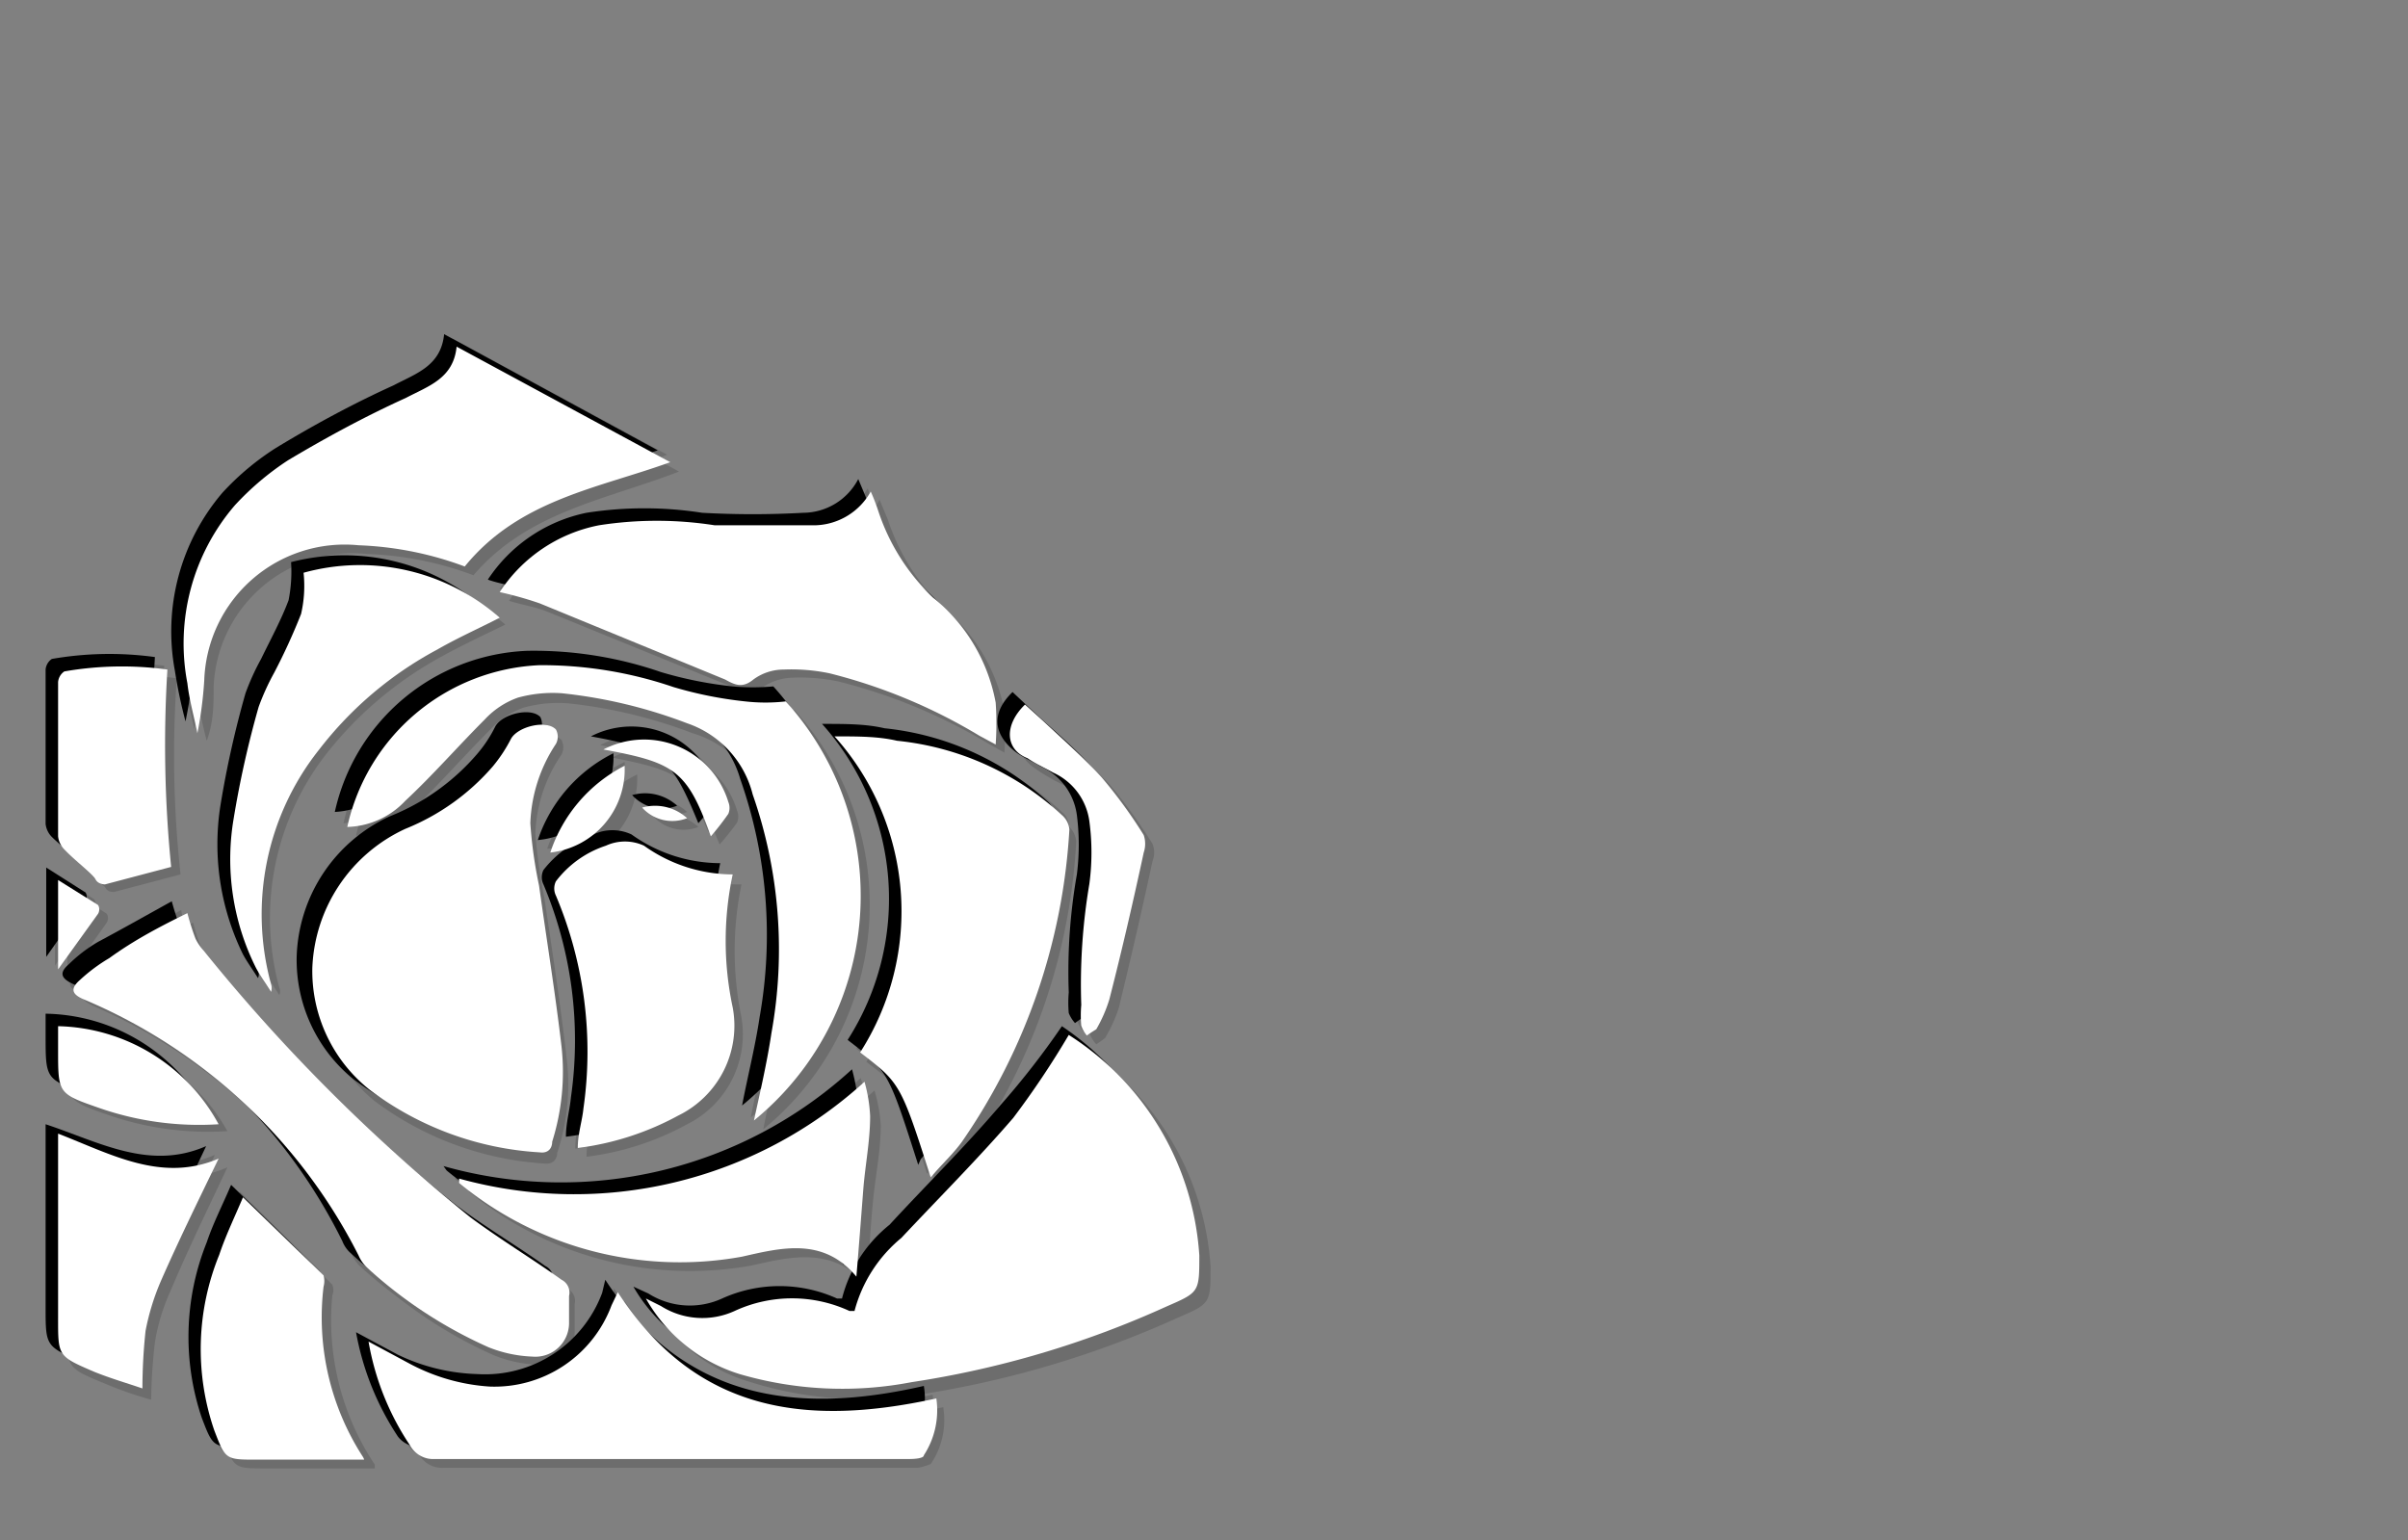 <svg xmlns="http://www.w3.org/2000/svg" viewBox="0 0 38.55 24.66"><rect x="0" y="0" width="38.55" height="24.66" fill="#808080" stroke="none"/><defs><style>.cls-1{isolation:isolate;}.cls-2{opacity:0.15;}.cls-2,.cls-3{mix-blend-mode:multiply;}.cls-4{fill:#fff;}</style></defs><title>convert-CUSTOMIZE-SVG-03</title><g class="cls-1"><g id="Layer_1" data-name="Layer 1"><g class="cls-2"><path d="M10.28,20.74a1.79,1.79,0,0,1,.24.12,1.24,1.24,0,0,0,1.18.07,2.25,2.25,0,0,1,1.85,0l.07,0h0a2.21,2.21,0,0,1,.76-1.18c.6-.64,1.22-1.25,1.78-1.92a12.83,12.83,0,0,0,.89-1.33,4.54,4.54,0,0,1,2.09,3.53c0,.59,0,.6-.53.82a15.85,15.85,0,0,1-4.08,1.22,5.94,5.94,0,0,1-2.78-.2A2.57,2.57,0,0,1,10.28,20.74Z"/><path d="M4.9,15.44a2.51,2.51,0,0,1,1.48-2.22,3.82,3.82,0,0,0,1.41-1,2.52,2.52,0,0,0,.28-.44.58.58,0,0,1,.73-.15.34.34,0,0,1,0,.24,2.43,2.43,0,0,0-.42,1.27,9,9,0,0,0,.15,1c.12.85.26,1.71.35,2.57a3.47,3.47,0,0,1-.15,1.53c0,.09-.05.18-.19.17a5.1,5.1,0,0,1-2.73-1A2.42,2.42,0,0,1,4.9,15.44Z"/><path d="M8,9.43A2.46,2.46,0,0,1,9.53,8.35a6,6,0,0,1,1.85,0,14.59,14.59,0,0,0,1.62,0,1.07,1.07,0,0,0,.89-.53q.06.16.12.3a3.31,3.31,0,0,0,.87,1.4,2.8,2.8,0,0,1,1,1.67,5,5,0,0,1,0,.67l-.25-.14a9.09,9.09,0,0,0-2.4-1,3,3,0,0,0-.74-.06.89.89,0,0,0-.49.16c-.17.14-.29.09-.45,0L8.58,9.6A4.77,4.77,0,0,0,8,9.43Z"/><path d="M14.84,18.79c-.48-1.5-.48-1.5-1.13-2a4.21,4.21,0,0,0-.4-5.06c.37,0,.7,0,1,.07A4.54,4.54,0,0,1,17,13a.29.29,0,0,1,.11.22,9.62,9.62,0,0,1-1.72,5c-.13.17-.28.33-.43.49Z"/><path d="M7.38,9a4.85,4.85,0,0,0-1.69-.34,2.23,2.23,0,0,0-2.47,2.15c0,.28-.05.56-.11.86-.06-.27-.13-.54-.17-.81A3.46,3.46,0,0,1,3.7,8a3.92,3.92,0,0,1,.86-.71c.61-.38,1.25-.72,1.88-1.05.36-.19.76-.31.81-.82l3.43,1.86C9.51,7.76,8.25,8,7.38,9Z"/><path d="M2.9,14.57A4,4,0,0,0,3,15a.8.8,0,0,0,.13.19,27.94,27.94,0,0,0,4.28,4.28c.46.35,1,.66,1.45,1a.24.24,0,0,1,.13.25,3,3,0,0,0,0,.42.54.54,0,0,1-.59.55,2.09,2.09,0,0,1-.7-.15,7.15,7.15,0,0,1-1.95-1.28A.64.64,0,0,1,5.6,20,8.7,8.7,0,0,0,1.28,15.9c-.19-.08-.21-.17-.06-.31a2.35,2.35,0,0,1,.47-.36Z"/><path d="M5.5,13.18A3.29,3.29,0,0,1,8.58,10.6a6,6,0,0,1,2.14.35,8.82,8.82,0,0,0,1.16.23,4.79,4.79,0,0,0,.64,0,4.64,4.64,0,0,1-.5,6.71c.09-.47.21-.94.28-1.41A7.53,7.53,0,0,0,12,12.63a1.62,1.62,0,0,0-1.1-1.11,7.81,7.81,0,0,0-2-.48,2.09,2.09,0,0,0-.71.07,1.58,1.58,0,0,0-.53.35c-.43.43-.83.89-1.27,1.31A1.36,1.36,0,0,1,5.5,13.18Z"/><path d="M9.83,20.63c1.26,1.92,3.06,2.17,5.1,1.7a1.25,1.25,0,0,1-.2.91c0,.05-.15.07-.22.07H6.91a.39.39,0,0,1-.4-.21,4.38,4.38,0,0,1-.67-1.67l.67.36a3.14,3.14,0,0,0,1.27.36,2,2,0,0,0,2-1.3Z"/><path d="M11.68,14a5.1,5.1,0,0,0,0,2.13,1.61,1.61,0,0,1-.86,1.73,4.49,4.49,0,0,1-1.61.53c0-.23.06-.43.08-.63a6.44,6.44,0,0,0-.44-3.42.25.25,0,0,1,0-.22,1.69,1.69,0,0,1,.79-.58.72.72,0,0,1,.61,0A2.46,2.46,0,0,0,11.68,14Z"/><path d="M4.81,9.11a3.39,3.39,0,0,1,3.08.73c-.33.16-.66.32-1,.5a6.13,6.13,0,0,0-1.85,1.55,4.27,4.27,0,0,0-.77,3.76.11.11,0,0,1,0,.12c-.08-.12-.17-.25-.24-.38A4,4,0,0,1,3.66,13a16.43,16.43,0,0,1,.4-1.79,3.87,3.87,0,0,1,.25-.55c.15-.31.32-.62.44-.94A2.87,2.87,0,0,0,4.81,9.11Z"/><path d="M13.78,17.26a2.55,2.55,0,0,1,.1.56c0,.39-.08.78-.12,1.17s-.07.91-.1,1.4c-.53-.64-1.22-.47-1.84-.33a5.52,5.52,0,0,1-4.53-1.18s0,0,0-.07A6.84,6.84,0,0,0,13.78,17.26Z"/><path d="M5.78,23.31H4.05c-.5,0-.5,0-.67-.46A4,4,0,0,1,3.45,20c.1-.3.25-.59.39-.92l1.28,1.26a.19.19,0,0,1,0,.17,4.16,4.16,0,0,0,.62,2.71S5.78,23.28,5.78,23.31Z"/><path d="M3.44,18.49c-.3.65-.62,1.3-.92,2a3.21,3.21,0,0,0-.24.8,8.72,8.72,0,0,0-.06.93C2,22.1,1.71,22,1.45,21.9.87,21.66.87,21.65.87,21V18.09C1.72,18.42,2.53,18.89,3.44,18.49Z"/><path d="M2.63,10.66a17.58,17.58,0,0,0,.06,3.16l-1.06.28s-.11,0-.15-.08-.34-.31-.5-.48a.31.31,0,0,1-.11-.21V10.86c0-.06.06-.16.11-.17A5.68,5.68,0,0,1,2.63,10.66Z"/><path d="M16.35,11.22l.32.3c.31.29.64.56.92.87a8.56,8.56,0,0,1,.66.92.41.41,0,0,1,0,.29q-.26,1.17-.54,2.34a2.3,2.3,0,0,1-.22.48s-.09.07-.14.1a.54.54,0,0,1-.1-.16,3.31,3.31,0,0,1,0-.33,9.06,9.06,0,0,1,.14-1.94,3.29,3.29,0,0,0,0-.94,1,1,0,0,0-.58-.79,4.1,4.1,0,0,1-.4-.23C16,11.89,16,11.55,16.35,11.22Z"/><path d="M.87,16.37a3,3,0,0,1,2.57,1.55,4.79,4.79,0,0,1-1.9-.27c-.67-.23-.67-.23-.67-.93Z"/><path d="M9.61,11.93a1.4,1.4,0,0,1,2,.85.25.25,0,0,1,0,.19,2.74,2.74,0,0,1-.27.35C10.89,12.27,10.74,12.15,9.61,11.93Z"/><path d="M8.76,13.59A2.39,2.39,0,0,1,10,12.2,1.33,1.33,0,0,1,8.76,13.59Z"/><path d="M.88,15.46V14l.63.4a.14.14,0,0,1,0,.14Z"/><path d="M11,13a.66.66,0,0,1-.72-.16A.73.73,0,0,1,11,13Z"/><path d="M10.48,20.94l.24.11a1.24,1.24,0,0,0,1.18.08,2.23,2.23,0,0,1,1.84,0l.08,0h0A2.21,2.21,0,0,1,14.62,20c.59-.64,1.22-1.26,1.78-1.92a12.83,12.83,0,0,0,.89-1.33,4.54,4.54,0,0,1,2.09,3.53c0,.59,0,.59-.53.82a15.85,15.85,0,0,1-4.08,1.22,5.94,5.94,0,0,1-2.78-.2A2.61,2.61,0,0,1,10.48,20.94Z"/><path d="M5.09,15.64a2.56,2.56,0,0,1,1.49-2.23,3.69,3.69,0,0,0,1.41-1A2.52,2.52,0,0,0,8.27,12c.11-.2.57-.31.72-.15a.26.26,0,0,1,0,.23,2.38,2.38,0,0,0-.42,1.27,8.63,8.63,0,0,0,.14,1c.13.86.26,1.72.36,2.58a3.47,3.47,0,0,1-.15,1.53c0,.09-.06.18-.19.17a5.07,5.07,0,0,1-2.73-1A2.46,2.46,0,0,1,5.09,15.64Z"/><path d="M8.15,9.62A2.49,2.49,0,0,1,9.73,8.55a6,6,0,0,1,1.85,0,14.59,14.59,0,0,0,1.62,0A1,1,0,0,0,14.08,8l.13.31a3.44,3.44,0,0,0,.87,1.4,2.85,2.85,0,0,1,1,1.67,5,5,0,0,1,0,.67l-.25-.14a8.83,8.83,0,0,0-2.41-1,3,3,0,0,0-.73-.06.89.89,0,0,0-.49.16c-.17.14-.29.09-.45,0L8.78,9.8C8.59,9.72,8.38,9.69,8.15,9.62Z"/><path d="M15,19c-.48-1.5-.48-1.5-1.13-2A4.19,4.19,0,0,0,13.5,12c.38,0,.7,0,1,.07a4.62,4.62,0,0,1,2.62,1.17.38.38,0,0,1,.11.23,9.67,9.67,0,0,1-1.72,5c-.13.18-.29.33-.43.5Z"/><path d="M7.58,9.21a5.36,5.36,0,0,0-1.7-.34A2.23,2.23,0,0,0,3.42,11c0,.28,0,.56-.11.86a7.78,7.78,0,0,1-.17-.81A3.42,3.42,0,0,1,3.9,8.23a4.27,4.27,0,0,1,.86-.72c.61-.37,1.25-.71,1.88-1,.36-.19.76-.31.81-.82l3.42,1.86C9.71,8,8.45,8.19,7.58,9.21Z"/><path d="M3.09,14.77a3.79,3.79,0,0,0,.13.4.8.8,0,0,0,.13.19,28.26,28.26,0,0,0,4.27,4.27c.47.36,1,.67,1.46,1a.22.22,0,0,1,.12.25c0,.14,0,.28,0,.42a.54.54,0,0,1-.59.55,2.09,2.09,0,0,1-.7-.15,7.15,7.15,0,0,1-1.95-1.28.5.5,0,0,1-.13-.19A8.7,8.7,0,0,0,1.48,16.1c-.19-.09-.21-.17-.06-.31a2.35,2.35,0,0,1,.47-.36Z"/><path d="M5.7,13.38A3.29,3.29,0,0,1,8.78,10.8a6.23,6.23,0,0,1,2.14.34,6.33,6.33,0,0,0,1.15.23,3.59,3.59,0,0,0,.65,0,4.64,4.64,0,0,1-.5,6.71c.09-.47.21-.94.28-1.41a7.52,7.52,0,0,0-.31-3.82,1.62,1.62,0,0,0-1.1-1.11,7.91,7.91,0,0,0-2-.48,2.09,2.09,0,0,0-.71.07,1.33,1.33,0,0,0-.53.35c-.43.43-.83.89-1.27,1.31A1.36,1.36,0,0,1,5.7,13.38Z"/><path d="M10,20.83c1.25,1.92,3.05,2.17,5.1,1.7a1.25,1.25,0,0,1-.2.91s-.15.06-.22.06H11.49c-1.46,0-2.92,0-4.39,0a.42.42,0,0,1-.39-.21A4.45,4.45,0,0,1,6,21.63l.67.36A3.14,3.14,0,0,0,8,22.35a2,2,0,0,0,1.95-1.3Z"/><path d="M11.87,14.16a5.27,5.27,0,0,0,0,2.13A1.61,1.61,0,0,1,11,18a4.48,4.48,0,0,1-1.61.52c0-.22.06-.42.08-.63A6.42,6.42,0,0,0,9,14.5a.24.24,0,0,1,0-.23,1.64,1.64,0,0,1,.79-.57.72.72,0,0,1,.61,0A2.45,2.45,0,0,0,11.87,14.16Z"/><path d="M5,9.31A3.4,3.4,0,0,1,8.09,10c-.33.16-.67.32-1,.5a6,6,0,0,0-1.85,1.55,4.27,4.27,0,0,0-.77,3.76.14.14,0,0,1,0,.12c-.08-.13-.17-.25-.24-.38a4,4,0,0,1-.36-2.39,15.92,15.92,0,0,1,.4-1.79,3.87,3.87,0,0,1,.25-.55c.15-.31.32-.62.44-.94A2.36,2.36,0,0,0,5,9.31Z"/><path d="M14,17.46a2.46,2.46,0,0,1,.1.56c0,.39-.08.78-.12,1.17s-.07.91-.1,1.4c-.54-.64-1.22-.47-1.84-.33a5.56,5.56,0,0,1-4.53-1.18s0,0,0-.07A6.9,6.9,0,0,0,14,17.46Z"/><path d="M6,23.51H4.25c-.5,0-.5,0-.68-.47a4.06,4.06,0,0,1,.08-2.81c.1-.3.25-.59.39-.92.45.44.87.84,1.28,1.26a.23.23,0,0,1,0,.17A4.17,4.17,0,0,0,6,23.45Z"/><path d="M3.64,18.69c-.3.64-.62,1.29-.92,2a3.21,3.21,0,0,0-.24.8,8.71,8.71,0,0,0-.06.92,6,6,0,0,1-.77-.27c-.58-.24-.58-.25-.58-.87V18.29C1.92,18.62,2.73,19.09,3.64,18.69Z"/><path d="M2.83,10.86A17.6,17.6,0,0,0,2.89,14l-1.06.28c-.05,0-.11,0-.15-.08a5.79,5.79,0,0,1-.51-.48.35.35,0,0,1-.1-.21V11.06a.23.23,0,0,1,.1-.17A5.43,5.43,0,0,1,2.83,10.86Z"/><path d="M16.55,11.42l.32.3c.31.29.64.56.92.87a8.56,8.56,0,0,1,.66.92.38.38,0,0,1,0,.28c-.17.79-.35,1.57-.54,2.35a2.3,2.3,0,0,1-.22.48s-.09.07-.14.1a.54.54,0,0,1-.1-.16,1.86,1.86,0,0,1,0-.33,9,9,0,0,1,.14-1.94,3.78,3.78,0,0,0,0-.95,1,1,0,0,0-.58-.78,3.18,3.18,0,0,1-.4-.23C16.23,12.09,16.21,11.75,16.55,11.42Z"/><path d="M1.07,16.57a3,3,0,0,1,2.57,1.54,4.86,4.86,0,0,1-1.91-.26c-.66-.23-.66-.23-.66-.93Z"/><path d="M9.8,12.13a1.41,1.41,0,0,1,2,.85.25.25,0,0,1,0,.19,4.29,4.29,0,0,1-.28.35C11.09,12.47,10.94,12.35,9.8,12.13Z"/><path d="M9,13.79a2.36,2.36,0,0,1,1.2-1.39A1.33,1.33,0,0,1,9,13.79Z"/><path d="M1.08,15.66V14.23l.63.4a.14.14,0,0,1,0,.14Z"/><path d="M11.18,13.24a.65.65,0,0,1-.72-.17A.76.76,0,0,1,11.18,13.24Z"/></g><g class="cls-3"><path d="M10.14,20.6l.24.11a1.24,1.24,0,0,0,1.18.08,2.23,2.23,0,0,1,1.84,0l.08,0h0a2.21,2.21,0,0,1,.76-1.18c.59-.64,1.22-1.26,1.78-1.92A12.83,12.83,0,0,0,17,16.43,4.54,4.54,0,0,1,19,20c0,.59,0,.59-.53.82A15.85,15.85,0,0,1,14.43,22a5.94,5.94,0,0,1-2.78-.2A2.61,2.61,0,0,1,10.14,20.6Z"/><path d="M4.75,15.3a2.56,2.56,0,0,1,1.49-2.23,3.58,3.58,0,0,0,1.4-1,2.09,2.09,0,0,0,.29-.44c.11-.2.57-.31.72-.15a.26.26,0,0,1,0,.23A2.38,2.38,0,0,0,8.23,13a8.63,8.63,0,0,0,.14,1c.13.86.26,1.72.36,2.58a3.62,3.62,0,0,1-.15,1.53c0,.09-.06.18-.2.17a5.07,5.07,0,0,1-2.72-1A2.46,2.46,0,0,1,4.75,15.3Z"/><path d="M7.81,9.28A2.49,2.49,0,0,1,9.39,8.21a6,6,0,0,1,1.85,0,14.59,14.59,0,0,0,1.62,0,1,1,0,0,0,.88-.54l.13.31a3.44,3.44,0,0,0,.87,1.4,2.85,2.85,0,0,1,1,1.67,5,5,0,0,1,0,.67l-.25-.14a8.83,8.83,0,0,0-2.41-1,3,3,0,0,0-.73-.06.89.89,0,0,0-.49.16c-.17.14-.29.09-.45,0L8.44,9.46C8.25,9.38,8,9.35,7.81,9.28Z"/><path d="M14.7,18.65c-.48-1.5-.48-1.5-1.13-2a4.19,4.19,0,0,0-.41-5.06c.38,0,.7,0,1,.07a4.56,4.56,0,0,1,2.61,1.17.35.35,0,0,1,.12.23,9.67,9.67,0,0,1-1.72,5c-.13.18-.29.33-.43.5Z"/><path d="M7.24,8.87a5.36,5.36,0,0,0-1.7-.34,2.23,2.23,0,0,0-2.46,2.16c0,.28-.05.56-.11.86a7.78,7.78,0,0,1-.17-.81,3.42,3.42,0,0,1,.76-2.85,4.27,4.27,0,0,1,.86-.72c.61-.37,1.24-.71,1.88-1,.36-.19.76-.31.81-.82l3.42,1.86C9.37,7.62,8.11,7.85,7.24,8.87Z"/><path d="M2.75,14.43a3.79,3.79,0,0,0,.13.4A.8.8,0,0,0,3,15a28.26,28.26,0,0,0,4.27,4.27c.47.36,1,.67,1.46,1a.22.22,0,0,1,.12.25c0,.14,0,.28,0,.42a.54.54,0,0,1-.59.55,2.09,2.09,0,0,1-.7-.15,7.15,7.15,0,0,1-1.95-1.28.5.5,0,0,1-.13-.19,8.7,8.7,0,0,0-4.32-4.12c-.19-.09-.21-.18-.06-.31a2.35,2.35,0,0,1,.47-.36C2,14.85,2.37,14.64,2.75,14.43Z"/><path d="M5.36,13a3.29,3.29,0,0,1,3.08-2.58,6.23,6.23,0,0,1,2.14.34,6.33,6.33,0,0,0,1.15.23,3.59,3.59,0,0,0,.65,0,4.64,4.64,0,0,1-.5,6.71c.09-.47.21-.94.28-1.41a7.52,7.52,0,0,0-.31-3.82,1.62,1.62,0,0,0-1.1-1.11,7.91,7.91,0,0,0-2-.48,2.09,2.09,0,0,0-.71.07,1.33,1.33,0,0,0-.53.35c-.43.43-.83.89-1.27,1.31A1.36,1.36,0,0,1,5.36,13Z"/><path d="M9.69,20.49c1.25,1.92,3.05,2.17,5.1,1.7a1.25,1.25,0,0,1-.2.91s-.15.06-.22.06H11.15c-1.46,0-2.92,0-4.39,0A.42.42,0,0,1,6.37,23a4.45,4.45,0,0,1-.67-1.67l.67.36A3.14,3.14,0,0,0,7.64,22a2,2,0,0,0,2-1.3Z"/><path d="M11.53,13.82a5.27,5.27,0,0,0,0,2.13,1.61,1.61,0,0,1-.86,1.73,4.48,4.48,0,0,1-1.61.52c0-.22.06-.42.08-.63a6.42,6.42,0,0,0-.44-3.41.26.26,0,0,1,0-.23,1.71,1.71,0,0,1,.8-.57.72.72,0,0,1,.61,0A2.45,2.45,0,0,0,11.53,13.82Z"/><path d="M4.66,9a3.4,3.4,0,0,1,3.09.73c-.33.16-.67.32-1,.5a6,6,0,0,0-1.85,1.55,4.27,4.27,0,0,0-.77,3.76.14.14,0,0,1,0,.12c-.08-.13-.17-.25-.24-.38a4,4,0,0,1-.36-2.39,15.92,15.92,0,0,1,.4-1.79,3.87,3.87,0,0,1,.25-.55c.15-.31.32-.62.44-.94A2.36,2.36,0,0,0,4.66,9Z"/><path d="M13.64,17.12a3.16,3.16,0,0,1,.1.56c0,.39-.08.78-.12,1.17s-.07.91-.11,1.4c-.53-.64-1.21-.47-1.83-.33a5.56,5.56,0,0,1-4.53-1.18s0,0-.05-.07A6.9,6.9,0,0,0,13.64,17.12Z"/><path d="M5.64,23.17H3.91c-.5,0-.5,0-.68-.47a4.06,4.06,0,0,1,.08-2.81c.1-.3.25-.59.39-.92.45.44.87.84,1.28,1.26a.29.29,0,0,1,0,.17,4.17,4.17,0,0,0,.62,2.71Z"/><path d="M3.3,18.35c-.3.64-.62,1.29-.92,2a3.21,3.21,0,0,0-.24.8,8.71,8.71,0,0,0-.06.92,8,8,0,0,1-.77-.27c-.58-.24-.58-.25-.58-.87V18C1.58,18.28,2.39,18.75,3.3,18.35Z"/><path d="M2.48,10.52a19.67,19.67,0,0,0,.06,3.16l-1,.28c-.05,0-.11,0-.16-.08S1,13.57.83,13.4a.35.35,0,0,1-.1-.21V10.72a.23.23,0,0,1,.1-.17A5.37,5.37,0,0,1,2.48,10.52Z"/><path d="M16.21,11.08l.32.3c.31.29.64.56.92.87a8.56,8.56,0,0,1,.66.92.38.38,0,0,1,0,.28c-.17.79-.35,1.57-.54,2.35a2.3,2.3,0,0,1-.22.48s-.1.07-.14.1a.54.54,0,0,1-.1-.16,1.86,1.86,0,0,1,0-.33A9,9,0,0,1,17.24,14a3.78,3.78,0,0,0,0-.95,1,1,0,0,0-.58-.78c-.13-.08-.28-.14-.4-.23C15.89,11.75,15.87,11.41,16.21,11.08Z"/><path d="M.73,16.23A3,3,0,0,1,3.3,17.77a4.86,4.86,0,0,1-1.91-.26c-.66-.23-.66-.23-.66-.93Z"/><path d="M9.46,11.79a1.41,1.41,0,0,1,2,.85.25.25,0,0,1,0,.19,4.29,4.29,0,0,1-.28.35C10.75,12.13,10.6,12,9.46,11.79Z"/><path d="M8.61,13.45a2.41,2.41,0,0,1,1.21-1.39A1.33,1.33,0,0,1,8.61,13.45Z"/><path d="M.74,15.32V13.89l.63.4a.14.14,0,0,1,0,.14Z"/><path d="M10.84,12.9a.65.65,0,0,1-.72-.17A.76.76,0,0,1,10.84,12.9Z"/></g><path class="cls-4" d="M10.34,20.79l.24.12a1.24,1.24,0,0,0,1.18.08,2.19,2.19,0,0,1,1.84,0l.08,0h0a2.26,2.26,0,0,1,.75-1.17c.6-.64,1.22-1.26,1.79-1.92a14,14,0,0,0,.89-1.33,4.53,4.53,0,0,1,2.09,3.53c0,.59,0,.59-.53.82a15.44,15.44,0,0,1-4.08,1.21A5.86,5.86,0,0,1,11.84,22,2.61,2.61,0,0,1,10.34,20.79Z"/><path class="cls-4" d="M5,15.5a2.56,2.56,0,0,1,1.49-2.23,3.65,3.65,0,0,0,1.4-1,2.39,2.39,0,0,0,.29-.44c.11-.2.57-.31.72-.15a.24.24,0,0,1,0,.23,2.45,2.45,0,0,0-.41,1.27,7.14,7.14,0,0,0,.14,1c.12.86.26,1.72.36,2.58a3.73,3.73,0,0,1-.15,1.52c0,.1-.06.19-.2.17a5,5,0,0,1-2.72-1A2.43,2.43,0,0,1,5,15.5Z"/><path class="cls-4" d="M8,9.48A2.46,2.46,0,0,1,9.59,8.41a6,6,0,0,1,1.85,0c.54,0,1.08,0,1.62,0a1.05,1.05,0,0,0,.88-.54,3.21,3.21,0,0,1,.12.31,3.36,3.36,0,0,0,.88,1.39,2.81,2.81,0,0,1,1,1.68,4.83,4.83,0,0,1,0,.67l-.26-.14a8.77,8.77,0,0,0-2.4-1,3,3,0,0,0-.73-.06.82.82,0,0,0-.49.16c-.17.14-.29.09-.45,0L8.64,9.66A5.79,5.79,0,0,0,8,9.48Z"/><path class="cls-4" d="M14.9,18.85c-.48-1.5-.49-1.51-1.13-2a4.19,4.19,0,0,0-.41-5.06c.38,0,.7,0,1,.07A4.56,4.56,0,0,1,17,13.05a.35.35,0,0,1,.12.23,9.76,9.76,0,0,1-1.72,5c-.13.18-.29.33-.43.49Z"/><path class="cls-4" d="M7.44,9.07a5.41,5.41,0,0,0-1.7-.34,2.25,2.25,0,0,0-2.47,2.16,6.39,6.39,0,0,1-.11.85c-.05-.26-.13-.53-.16-.8a3.39,3.39,0,0,1,.76-2.85,4.5,4.5,0,0,1,.85-.72c.62-.37,1.25-.71,1.89-1,.36-.19.76-.31.81-.82l3.42,1.85C9.57,7.82,8.31,8,7.44,9.07Z"/><path class="cls-4" d="M3,14.62a4.06,4.06,0,0,0,.13.41.8.8,0,0,0,.13.19,28.26,28.26,0,0,0,4.27,4.27c.47.35,1,.67,1.46,1a.23.23,0,0,1,.12.26c0,.14,0,.28,0,.42a.54.54,0,0,1-.59.55,2.09,2.09,0,0,1-.7-.15,7.23,7.23,0,0,1-1.95-1.28.59.59,0,0,1-.13-.19A8.72,8.72,0,0,0,1.34,16c-.19-.08-.22-.17-.06-.31a2.73,2.73,0,0,1,.47-.35C2.15,15.05,2.57,14.83,3,14.62Z"/><path class="cls-4" d="M5.56,13.24a3.3,3.3,0,0,1,3.08-2.59,6.53,6.53,0,0,1,2.14.35,6.33,6.33,0,0,0,1.15.23,2.89,2.89,0,0,0,.65,0,4.64,4.64,0,0,1-.51,6.71c.1-.46.21-.93.28-1.4a7.52,7.52,0,0,0-.3-3.82A1.62,1.62,0,0,0,11,11.58a7.91,7.91,0,0,0-2-.48,2.09,2.09,0,0,0-.71.07,1.33,1.33,0,0,0-.53.35c-.43.43-.83.89-1.27,1.3A1.32,1.32,0,0,1,5.56,13.24Z"/><path class="cls-4" d="M9.89,20.69c1.25,1.92,3,2.16,5.1,1.7a1.32,1.32,0,0,1-.2.91c0,.05-.15.06-.23.06H11.35c-1.47,0-2.93,0-4.39,0a.42.42,0,0,1-.39-.21,4.29,4.29,0,0,1-.67-1.67l.67.36a3.14,3.14,0,0,0,1.27.36,2,2,0,0,0,1.95-1.3Z"/><path class="cls-4" d="M11.73,14a5.1,5.1,0,0,0,0,2.13,1.6,1.6,0,0,1-.87,1.73,4.55,4.55,0,0,1-1.61.52c0-.23.07-.43.09-.63a6.42,6.42,0,0,0-.44-3.41.26.26,0,0,1,0-.23,1.65,1.65,0,0,1,.8-.57.73.73,0,0,1,.61,0A2.45,2.45,0,0,0,11.73,14Z"/><path class="cls-4" d="M4.86,9.17A3.39,3.39,0,0,1,8,9.89c-.33.17-.67.32-1,.51A5.89,5.89,0,0,0,5.11,12a4.24,4.24,0,0,0-.77,3.76.2.2,0,0,1,0,.12c-.08-.13-.17-.25-.24-.38a3.88,3.88,0,0,1-.36-2.39,15.92,15.92,0,0,1,.4-1.79,3.87,3.87,0,0,1,.25-.55,9.8,9.8,0,0,0,.43-.94A2,2,0,0,0,4.86,9.17Z"/><path class="cls-4" d="M13.84,17.32a2.41,2.41,0,0,1,.09.55c0,.4-.08.79-.11,1.18s-.07.91-.11,1.39c-.53-.64-1.21-.46-1.83-.32a5.55,5.55,0,0,1-4.53-1.18s0,0,0-.07A6.9,6.9,0,0,0,13.84,17.32Z"/><path class="cls-4" d="M5.83,23.37H4.11c-.5,0-.5,0-.68-.47a4,4,0,0,1,.08-2.81c.1-.3.24-.59.38-.92l1.29,1.25a.34.34,0,0,1,0,.18,4.11,4.11,0,0,0,.62,2.71A.21.21,0,0,1,5.83,23.37Z"/><path class="cls-4" d="M3.5,18.55c-.31.64-.63,1.29-.92,1.95a3.8,3.8,0,0,0-.25.81,8.81,8.81,0,0,0-.05.92c-.23-.08-.51-.16-.78-.27-.58-.25-.57-.25-.57-.87V18.15C1.78,18.48,2.59,18.94,3.5,18.55Z"/><path class="cls-4" d="M2.68,10.72a19.67,19.67,0,0,0,.06,3.16l-1.06.28s-.11,0-.15-.08-.34-.31-.5-.48a.35.35,0,0,1-.1-.21c0-.82,0-1.65,0-2.47a.23.23,0,0,1,.1-.17A5.37,5.37,0,0,1,2.68,10.72Z"/><path class="cls-4" d="M16.41,11.28l.32.29c.31.29.63.57.91.88a7.74,7.74,0,0,1,.67.92.44.44,0,0,1,0,.28c-.17.79-.35,1.57-.55,2.35a2.26,2.26,0,0,1-.21.48s-.1.06-.15.1a.51.51,0,0,1-.09-.16,1.86,1.86,0,0,1,0-.33,9.69,9.69,0,0,1,.13-1.94,3.78,3.78,0,0,0,0-1,1,1,0,0,0-.58-.78c-.14-.08-.28-.14-.41-.23C16.09,12,16.07,11.61,16.41,11.28Z"/><path class="cls-4" d="M.93,16.43A3,3,0,0,1,3.5,18a4.86,4.86,0,0,1-1.91-.26c-.66-.23-.66-.23-.66-.93Z"/><path class="cls-4" d="M9.66,12a1.41,1.41,0,0,1,2,.84.25.25,0,0,1,0,.19,4.39,4.39,0,0,1-.28.36C11,12.33,10.8,12.21,9.66,12Z"/><path class="cls-4" d="M8.81,13.65A2.41,2.41,0,0,1,10,12.26,1.34,1.34,0,0,1,8.81,13.65Z"/><path class="cls-4" d="M.93,15.52V14.09l.64.4a.14.14,0,0,1,0,.14Z"/><path class="cls-4" d="M11,13.1a.65.65,0,0,1-.72-.17A.76.76,0,0,1,11,13.1Z"/></g></g></svg>